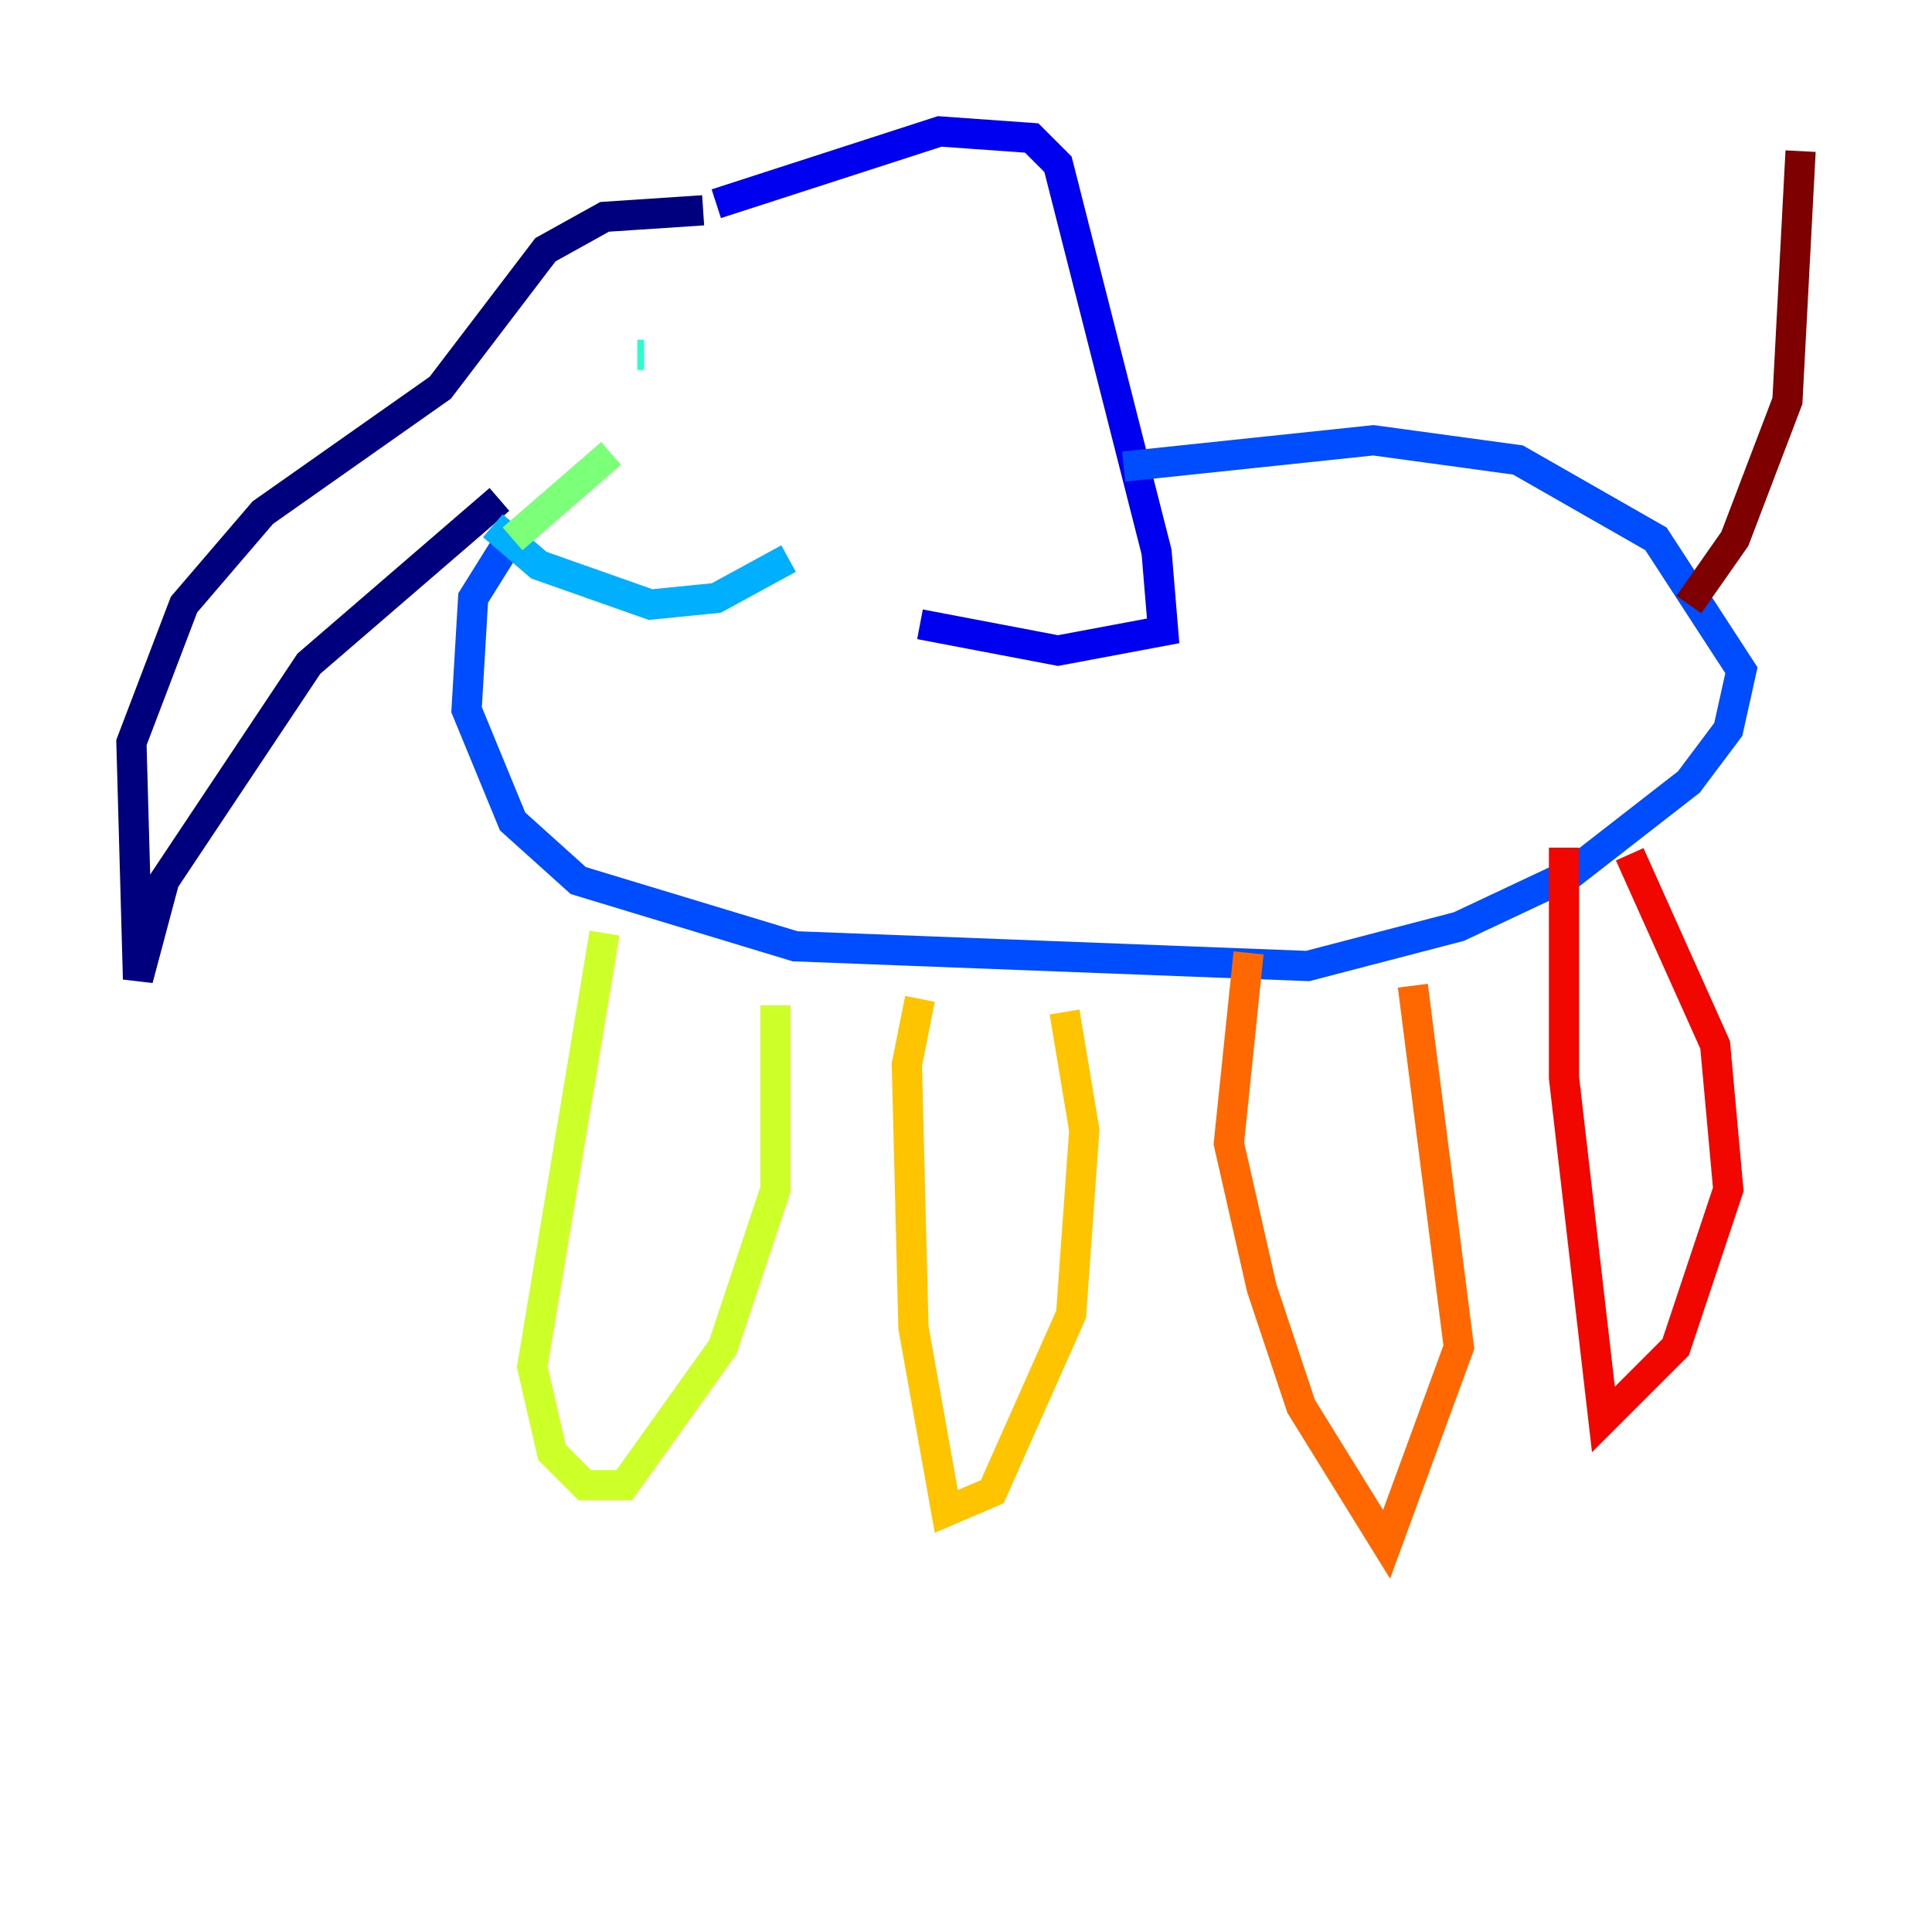 <?xml version="1.0" encoding="utf-8" ?>
<svg baseProfile="tiny" height="128" version="1.2" viewBox="0,0,128,128" width="128" xmlns="http://www.w3.org/2000/svg" xmlns:ev="http://www.w3.org/2001/xml-events" xmlns:xlink="http://www.w3.org/1999/xlink"><defs /><polyline fill="none" points="46.585,13.932 40.054,14.367 36.136,16.544 29.17,25.687 17.415,33.959 12.191,40.054 8.707,49.197 9.143,64.871 10.884,58.34 20.463,43.973 33.088,33.088" stroke="#00007f" stroke-width="2" /><polyline fill="none" points="47.456,13.497 62.258,8.707 68.354,9.143 70.095,10.884 76.626,36.571 77.061,41.796 70.095,43.102 60.952,41.361" stroke="#0000f1" stroke-width="2" /><polyline fill="none" points="33.524,36.136 31.347,39.619 30.912,47.02 33.959,54.422 38.313,58.34 52.68,62.694 86.639,64.0 96.653,61.388 104.054,57.905 111.891,51.809 114.503,48.327 115.374,44.408 109.714,35.701 100.571,30.476 90.993,29.17 74.449,30.912" stroke="#004cff" stroke-width="2" /><polyline fill="none" points="32.653,34.83 35.701,37.442 43.102,40.054 47.456,39.619 52.245,37.007" stroke="#00b0ff" stroke-width="2" /><polyline fill="none" points="42.667,23.51 42.231,23.51" stroke="#29ffcd" stroke-width="2" /><polyline fill="none" points="33.959,35.701 40.49,30.041" stroke="#7cff79" stroke-width="2" /><polyline fill="none" points="40.054,61.823 35.265,90.558 36.571,96.218 38.748,98.395 41.361,98.395 47.891,89.252 51.374,78.803 51.374,66.612" stroke="#cdff29" stroke-width="2" /><polyline fill="none" points="60.952,66.177 60.082,70.531 60.517,87.946 62.694,100.136 65.742,98.83 70.966,87.075 71.837,74.884 70.531,67.048" stroke="#ffc400" stroke-width="2" /><polyline fill="none" points="82.721,63.129 81.415,75.755 83.592,85.333 86.204,93.17 91.864,102.313 96.653,89.252 93.605,65.306" stroke="#ff6700" stroke-width="2" /><polyline fill="none" points="103.619,56.163 103.619,71.401 106.231,94.041 111.02,89.252 114.503,78.803 113.633,69.225 107.973,56.599" stroke="#f10700" stroke-width="2" /><polyline fill="none" points="111.891,40.054 114.939,35.701 118.422,26.558 119.293,10.014" stroke="#7f0000" stroke-width="2" /></svg>